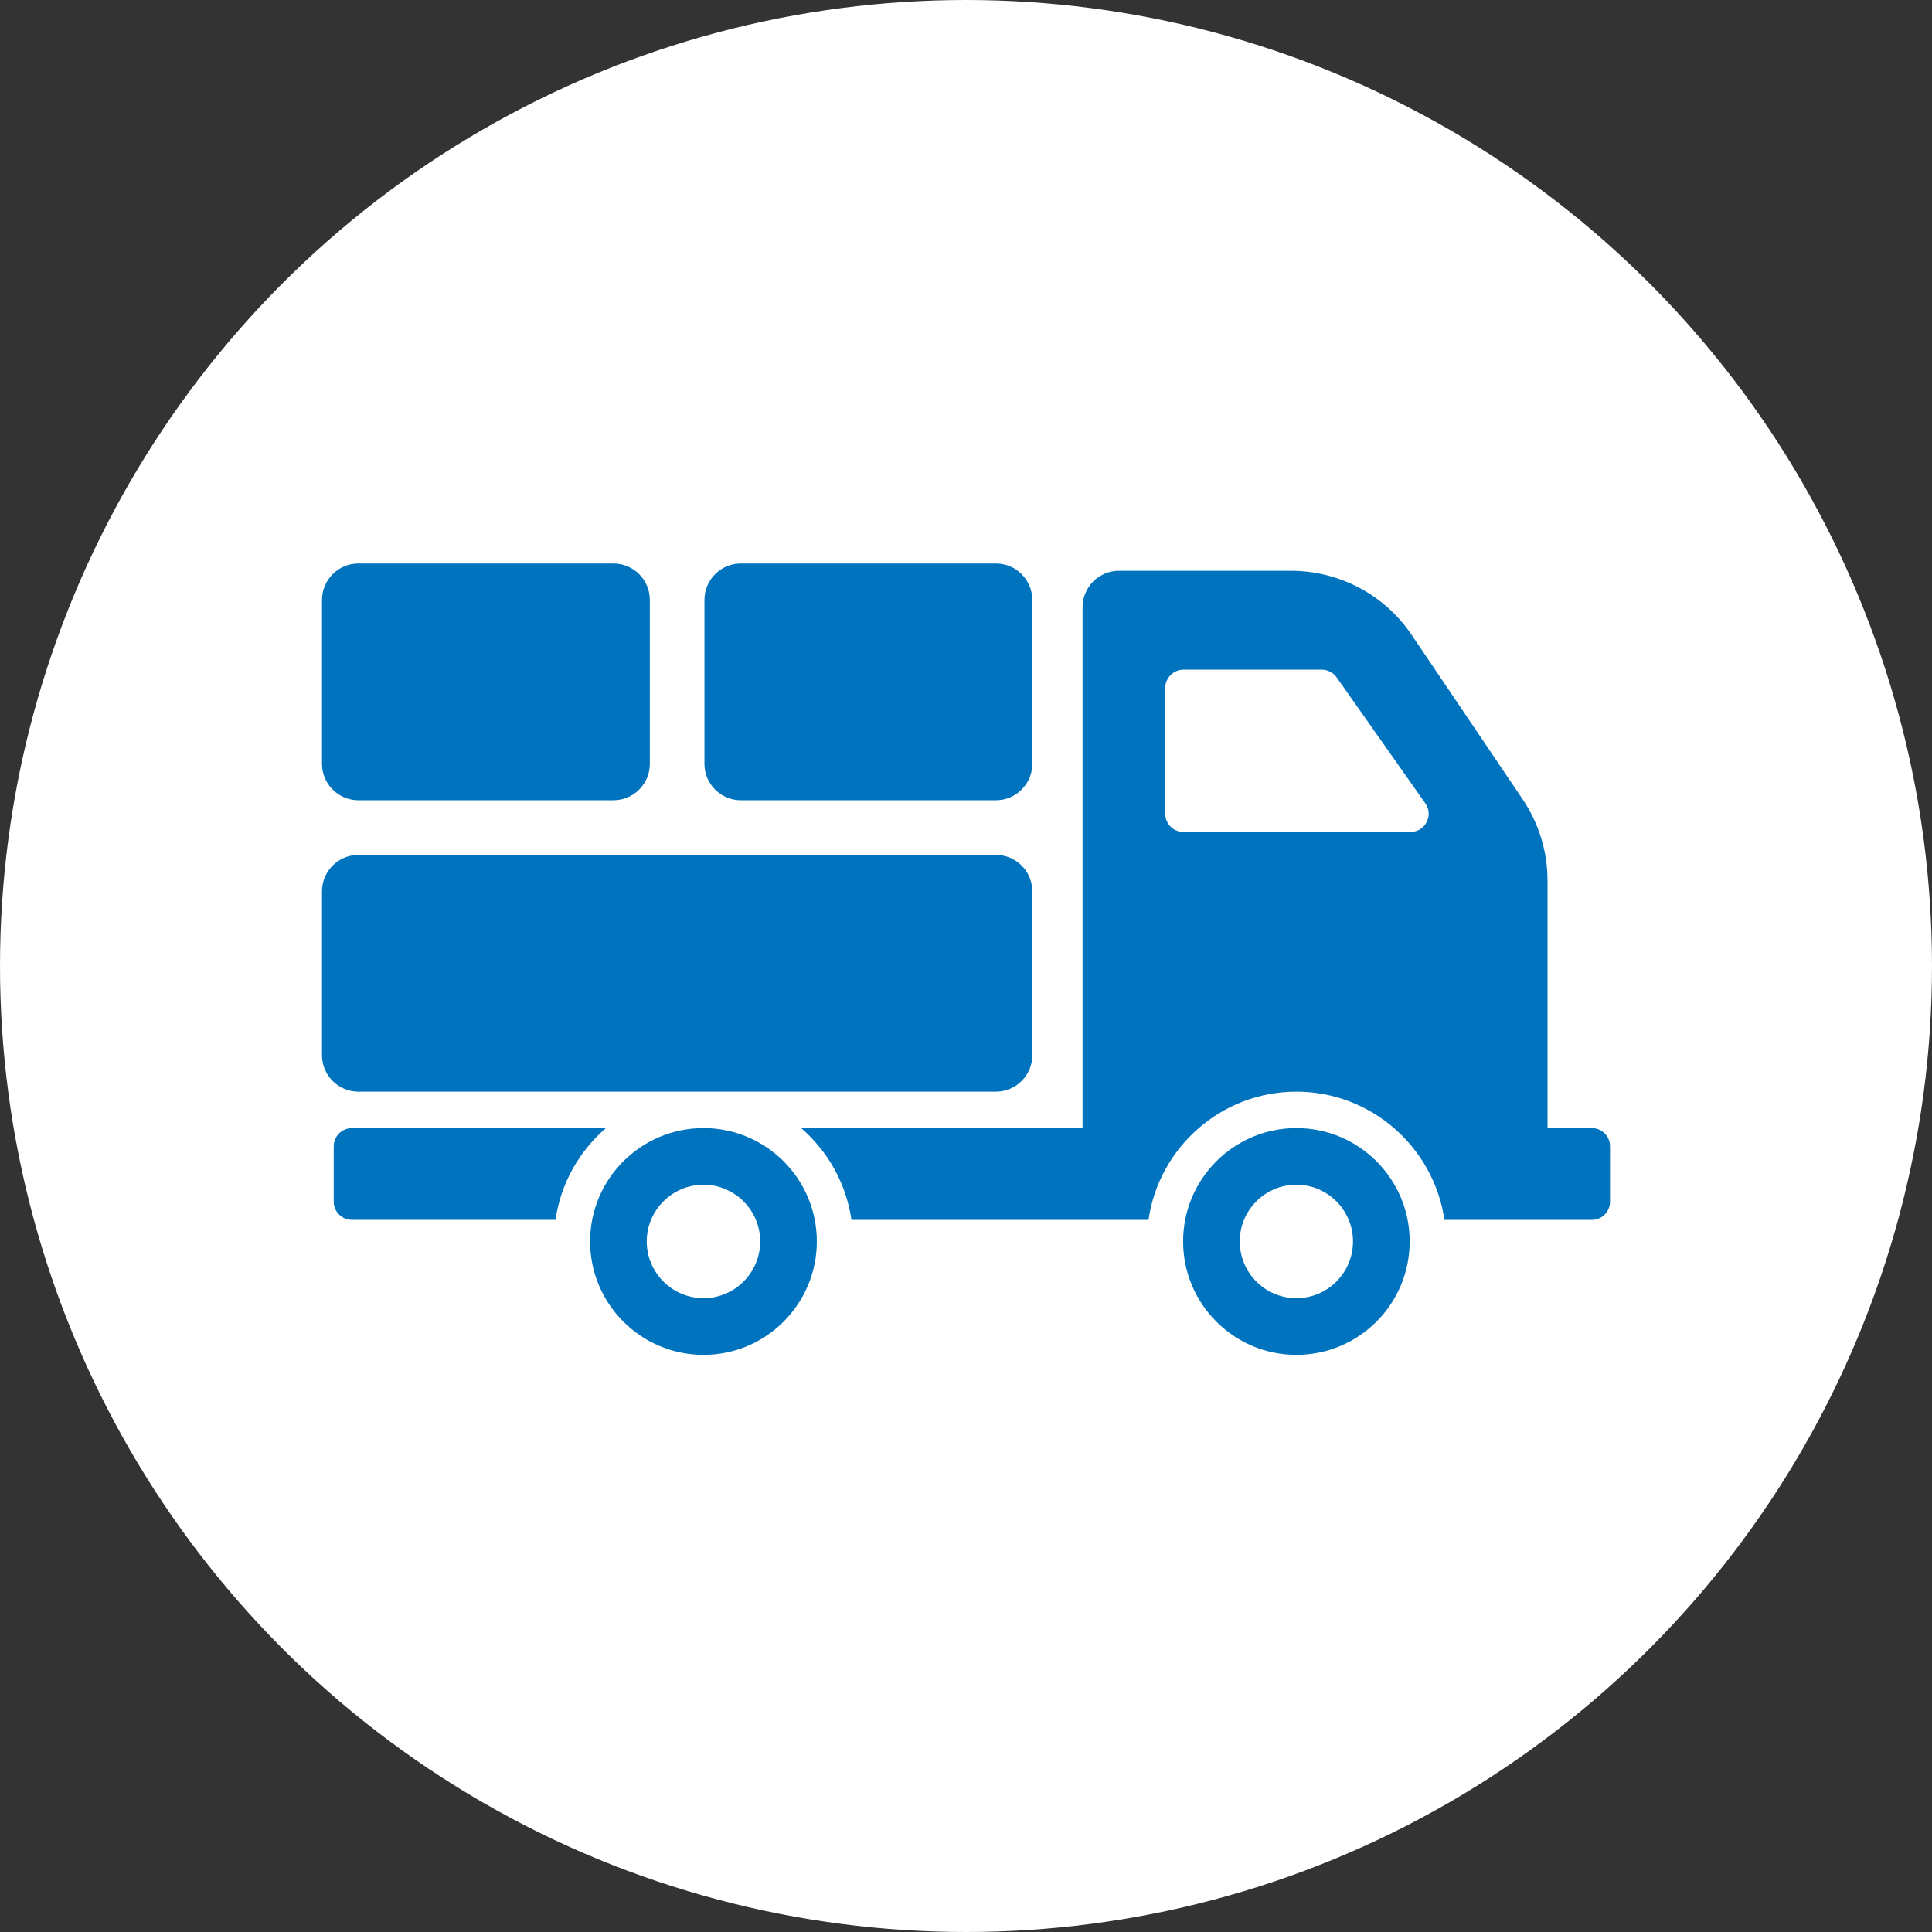 <svg width="48" height="48" viewBox="0 0 48 48" fill="none" xmlns="http://www.w3.org/2000/svg">
<rect x="0" y="0" width="48" height="48" fill="#333333" stroke="none"/>
<circle cx="24" cy="24" r="24" fill="white"/>
<path d="M17.48 28.027C15.923 28.027 14.661 29.29 14.661 30.842C14.661 32.398 15.923 33.661 17.48 33.661C19.032 33.661 20.294 32.398 20.294 30.842C20.294 29.29 19.032 28.027 17.48 28.027ZM17.48 32.253C16.701 32.253 16.068 31.62 16.068 30.842C16.068 30.068 16.701 29.434 17.48 29.434C18.253 29.434 18.887 30.068 18.887 30.842C18.887 31.62 18.253 32.253 17.48 32.253ZM15.053 28.028H8.744C8.494 28.028 8.291 28.231 8.291 28.481V29.854C8.291 30.104 8.494 30.306 8.744 30.306H13.801C13.933 29.4 14.39 28.6 15.053 28.028ZM32.208 28.027C30.656 28.027 29.394 29.29 29.394 30.842C29.394 32.398 30.656 33.661 32.208 33.661C33.765 33.661 35.023 32.398 35.023 30.842C35.023 29.29 33.765 28.027 32.208 28.027ZM32.208 32.253C31.43 32.253 30.801 31.62 30.801 30.842C30.801 30.068 31.43 29.434 32.208 29.434C32.986 29.434 33.615 30.068 33.615 30.842C33.615 31.62 32.986 32.253 32.208 32.253ZM39.548 28.027H38.448V21.878C38.448 21.158 38.231 20.453 37.828 19.855L35.072 15.774C34.403 14.778 33.276 14.181 32.072 14.181H27.801C27.303 14.181 26.896 14.584 26.896 15.086V28.027H19.905C20.566 28.602 21.023 29.398 21.154 30.308H28.534C28.792 28.511 30.339 27.122 32.208 27.122C34.077 27.122 35.624 28.511 35.887 30.308H39.548C39.801 30.308 40 30.104 40 29.855V28.48C40 28.231 39.801 28.027 39.548 28.027ZM35.041 20.67H29.403C29.154 20.67 28.95 20.471 28.95 20.217V17.09C28.95 16.842 29.154 16.638 29.403 16.638H32.837C32.986 16.638 33.127 16.71 33.208 16.828L35.412 19.959C35.624 20.258 35.407 20.67 35.041 20.67ZM24.742 27.122H8.905C8.405 27.122 8 26.717 8 26.217V22.145C8 21.645 8.405 21.24 8.905 21.24H24.742C25.242 21.24 25.647 21.645 25.647 22.145V26.217C25.647 26.717 25.242 27.122 24.742 27.122ZM15.24 19.882H8.905C8.405 19.882 8 19.477 8 18.977V14.905C8 14.405 8.405 14 8.905 14H15.24C15.74 14 16.145 14.405 16.145 14.905V18.977C16.145 19.477 15.74 19.882 15.24 19.882ZM24.742 19.882H18.407C17.907 19.882 17.502 19.477 17.502 18.977V14.905C17.502 14.405 17.907 14 18.407 14H24.742C25.242 14 25.647 14.405 25.647 14.905V18.977C25.647 19.477 25.242 19.882 24.742 19.882Z" fill="#0073BE"/>
</svg>
